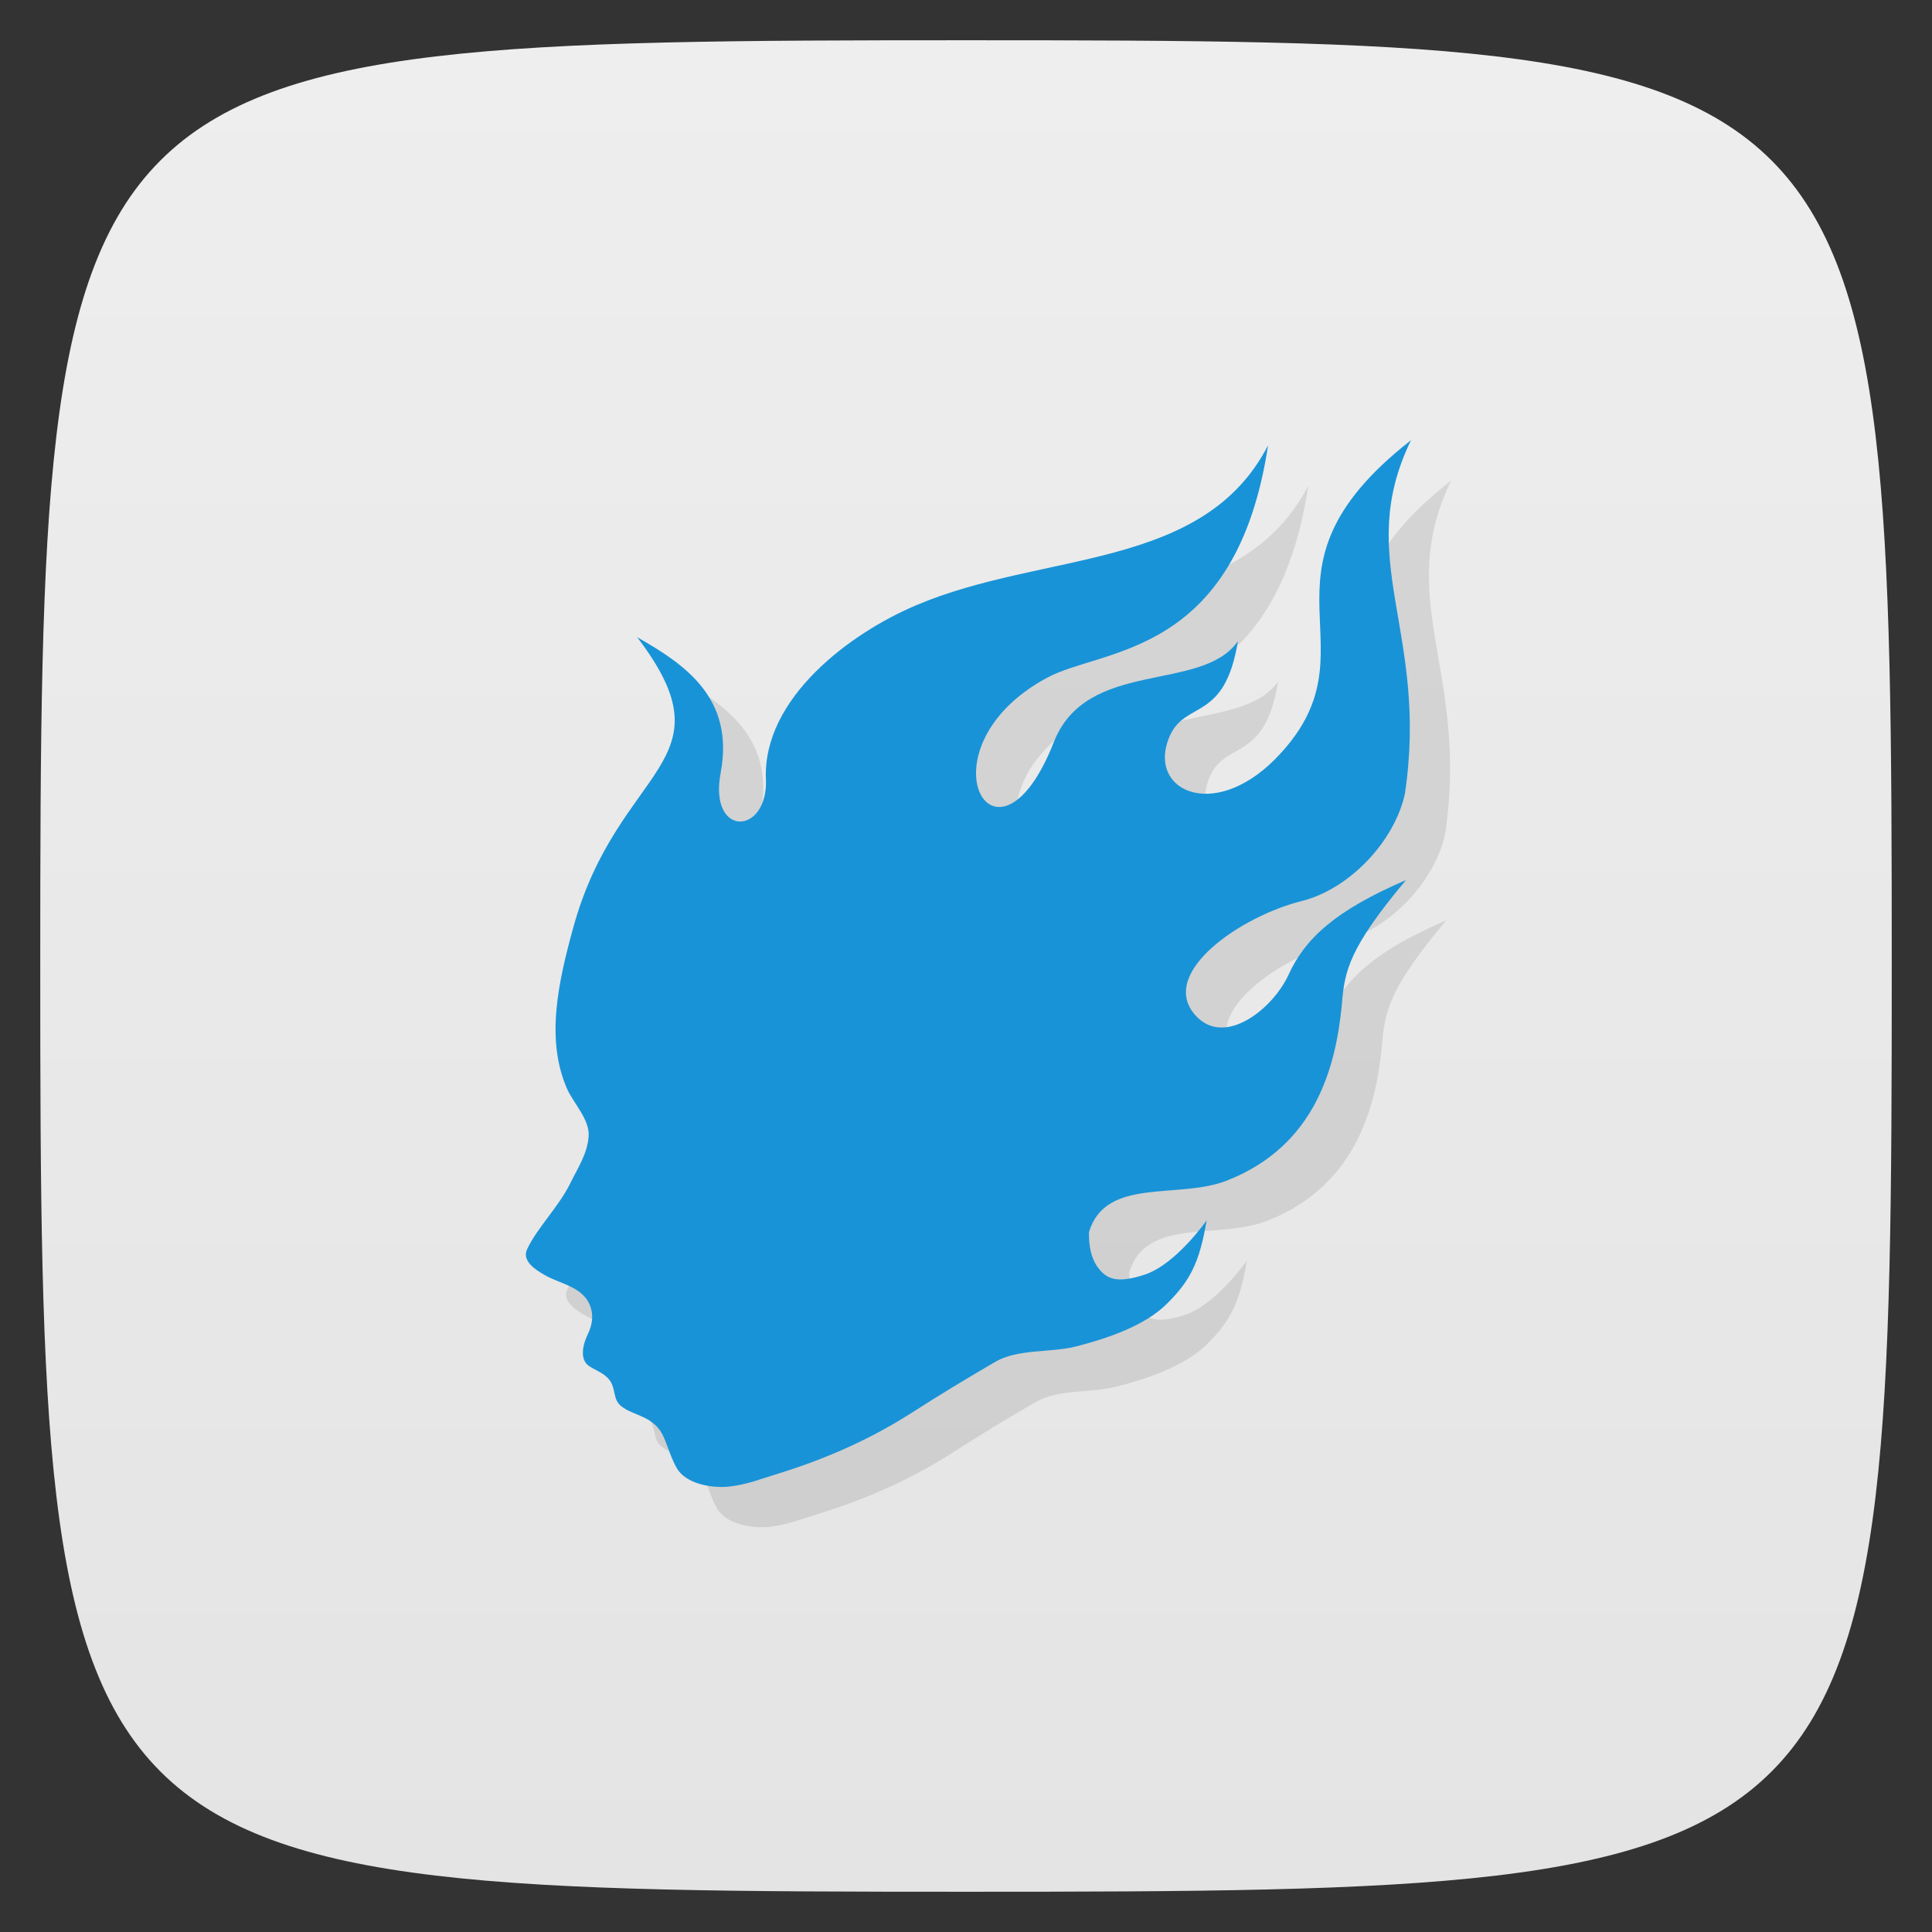 <svg viewBox="0 0 48 48" xmlns="http://www.w3.org/2000/svg" xmlns:xlink="http://www.w3.org/1999/xlink">
  <rect x="0" y="0" width="48" height="48" fill="#333333" stroke="none"/>
  <linearGradient id="a" gradientTransform="matrix(0 -1 1 0 -0 48)" gradientUnits="userSpaceOnUse" x1="1" x2="47">
    <stop offset="0" stop-color="#e4e4e4"/>
    <stop offset="1" stop-color="#eee"/>
  </linearGradient>
  <path d="m47 24c0 22.703-.297 23-23 23-22.703 0-23-.297-23-23 0-22.703.297-23 23-23 22.703 0 23 .297 23 23z" fill="url(#a)"/>
  <path d="m19.03 19.355c.055 1.402-1.43 1.465-1.125-.156.348-1.859-.891-2.695-2.074-3.367 2.406 3.156-.477 3.164-1.59 7.219-.379 1.375-.688 2.793-.148 4.01.156.348.57.766.531 1.184-.039.438-.27.773-.457 1.156-.289.586-.828 1.113-1.07 1.633-.137.289.195.508.438.645.367.211.867.277 1.082.668.148.27.109.555-.02.816-.117.246-.203.613.039.777.18.121.414.184.539.395.117.199.063.438.25.594.313.258.828.234 1.066.777.109.25.184.531.328.777.223.379.844.492 1.273.453.461-.047.801-.191 1.242-.324 1.145-.355 2.227-.824 3.25-1.469.859-.551 1.383-.863 2.156-1.316.566-.32 1.371-.215 1.996-.375.773-.199 1.703-.512 2.25-1.055.578-.57.816-1.023.992-2.074-.25.344-.895 1.133-1.535 1.344-.703.23-.953.109-1.168-.18-.18-.246-.227-.574-.219-.879.418-1.375 2.219-.801 3.426-1.277 2.203-.863 2.707-2.828 2.855-4.367.066-.84.176-1.406 1.594-3.098-1.773.762-2.508 1.457-2.918 2.352-.383.84-1.594 1.824-2.32 1-.922-1.051 1.141-2.457 2.648-2.832 1.203-.301 2.313-1.504 2.563-2.664.605-4.03-1.289-5.82.152-8.785-4.289 3.352-.648 5.176-3.387 7.934-1.566 1.566-3.207.734-2.598-.605.402-.863 1.363-.34 1.684-2.336-.895 1.293-3.766.418-4.578 2.52-1.441 3.656-3.422.141-.16-1.613 1.375-.742 4.688-.5 5.488-5.773-1.609 3.121-5.566 2.625-8.742 3.973-1.648.695-3.816 2.316-3.734 4.32m0 0" opacity=".1" transform="translate(1 1)"/>
  <path d="m19.03 19.355c.055 1.402-1.43 1.465-1.125-.156.348-1.859-.891-2.695-2.074-3.367 2.406 3.156-.477 3.164-1.59 7.219-.379 1.375-.688 2.793-.148 4.01.156.348.57.766.531 1.184-.039.438-.27.773-.457 1.156-.289.586-.828 1.113-1.07 1.633-.137.289.195.508.438.645.367.211.867.277 1.082.668.148.27.109.555-.02.816-.117.246-.203.613.039.777.18.121.414.184.539.395.117.199.063.438.25.594.313.258.828.234 1.066.777.109.25.184.531.328.777.223.379.844.492 1.273.453.461-.047.801-.191 1.242-.324 1.145-.355 2.227-.824 3.25-1.469.859-.551 1.383-.863 2.156-1.316.566-.32 1.371-.215 1.996-.375.773-.199 1.703-.512 2.25-1.055.578-.57.816-1.023.992-2.074-.25.344-.895 1.133-1.535 1.344-.703.23-.953.109-1.168-.18-.18-.246-.227-.574-.219-.879.418-1.375 2.219-.801 3.426-1.277 2.203-.863 2.707-2.828 2.855-4.367.066-.84.176-1.406 1.594-3.098-1.773.762-2.508 1.457-2.918 2.352-.383.84-1.594 1.824-2.32 1-.922-1.051 1.141-2.457 2.648-2.832 1.203-.301 2.313-1.504 2.563-2.664.605-4.03-1.289-5.82.152-8.785-4.289 3.352-.648 5.176-3.387 7.934-1.566 1.566-3.207.734-2.598-.605.402-.863 1.363-.34 1.684-2.336-.895 1.293-3.766.418-4.578 2.52-1.441 3.656-3.422.141-.16-1.613 1.375-.742 4.688-.5 5.488-5.773-1.609 3.121-5.566 2.625-8.742 3.973-1.648.695-3.816 2.316-3.734 4.32m0 0" fill="#1993d7"/>
</svg>
